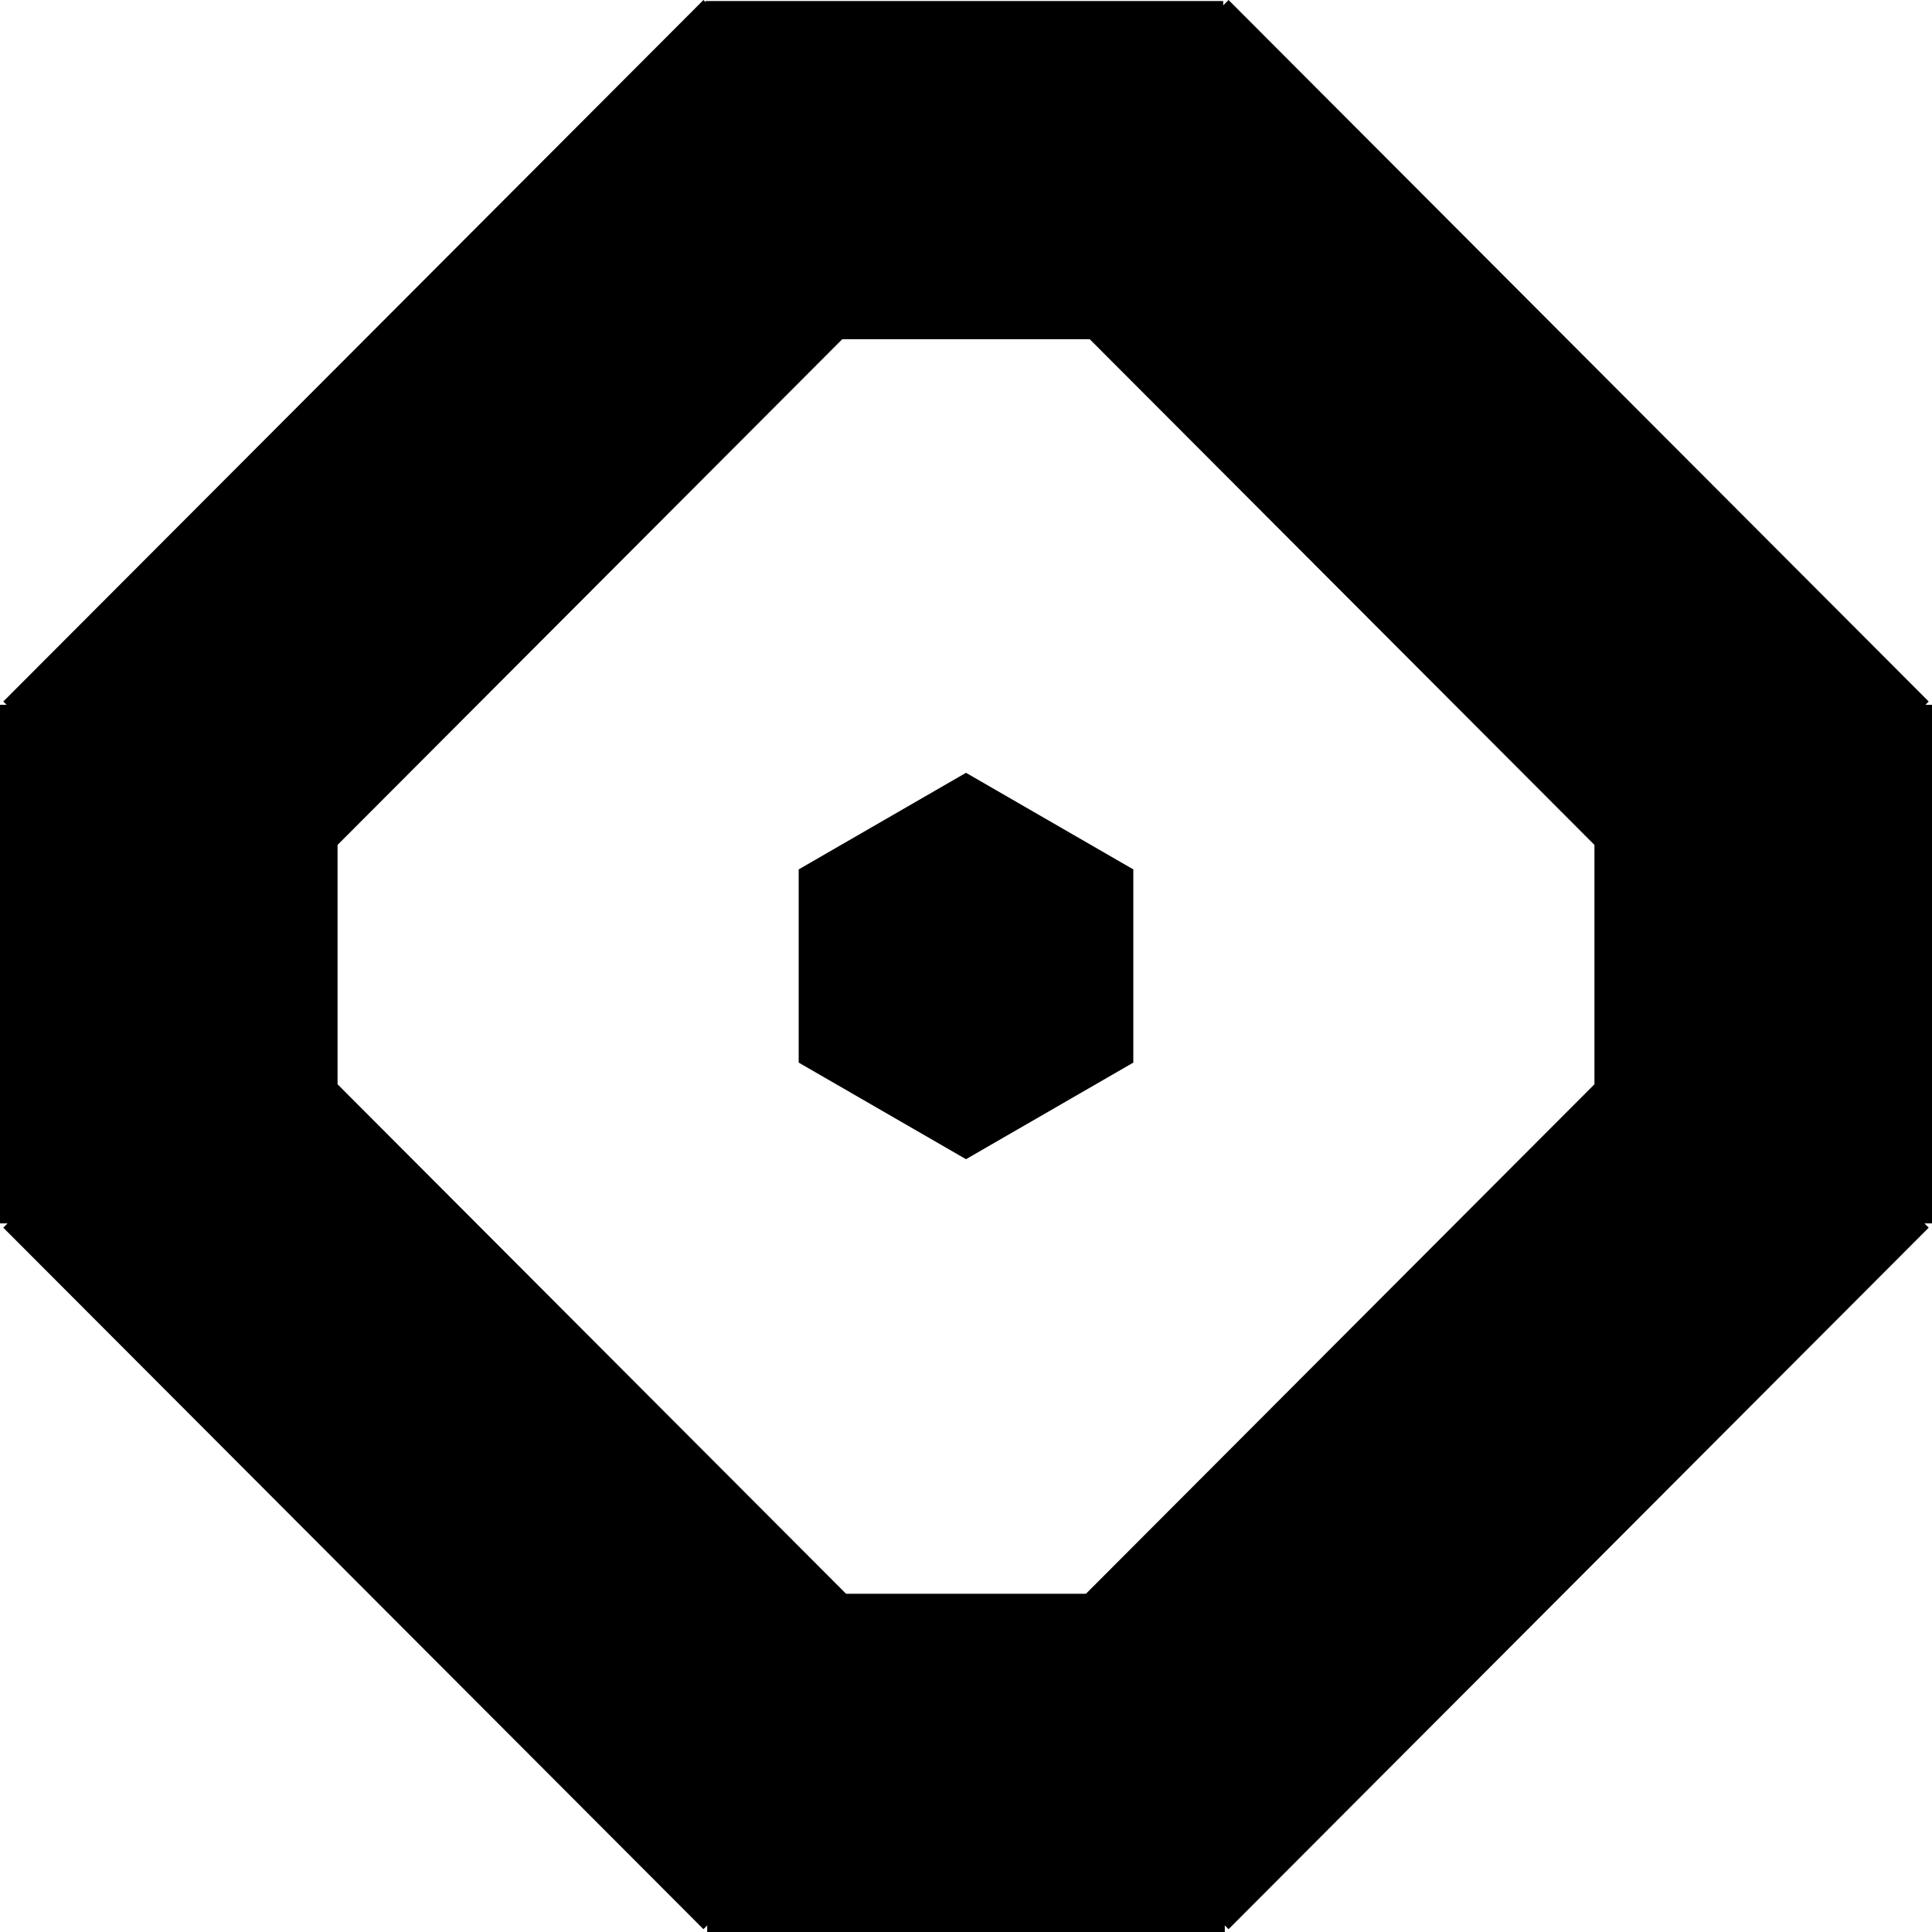 <?xml version="1.0" encoding="UTF-8"?>
<svg width="512px" height="512px" viewBox="0 0 512 512" version="1.1" xmlns="http://www.w3.org/2000/svg" xmlns:xlink="http://www.w3.org/1999/xlink">
    <!-- Generator: Sketch 48.1 (47250) - http://www.bohemiancoding.com/sketch -->
    <title>512icon_dark</title>
    <desc>Created with Sketch.</desc>
    <defs></defs>
    <g id="Extension_Icons_dark" stroke="none" stroke-width="1" fill="none" fill-rule="evenodd">
        <g id="512icon" fill="#000000">
            <g id="busca/dark">
                <polygon id="Polygon" points="256 204.8 300.341 230.4 300.341 281.6 256 307.2 211.659 281.6 211.659 230.4"></polygon>
                <path d="M224.218,422.369 L287.782,422.369 L422.544,287.344 L422.544,223.91 L288.794,89.899 L223.206,89.899 L89.456,223.91 L89.456,287.344 L224.218,422.369 Z M187.417,510.254 L186.419,511.254 L0.871,325.343 L1.995,324.217 L5.22059439e-14,324.217 L0,186.783 L1.742,186.783 L0.871,185.91 L186.419,0 L186.995,0.577 L186.995,0.268 L324.161,0.268 L324.161,1.422 L325.581,1.30769633e-14 L511.129,185.91 L510.258,186.783 L512,186.783 L512,324.217 L510.005,324.217 L511.129,325.343 L325.581,511.254 L324.583,510.254 L324.583,512 L187.417,512 L187.417,510.254 Z" id="Combined-Shape"></path>
            </g>
        </g>
    </g>
</svg>